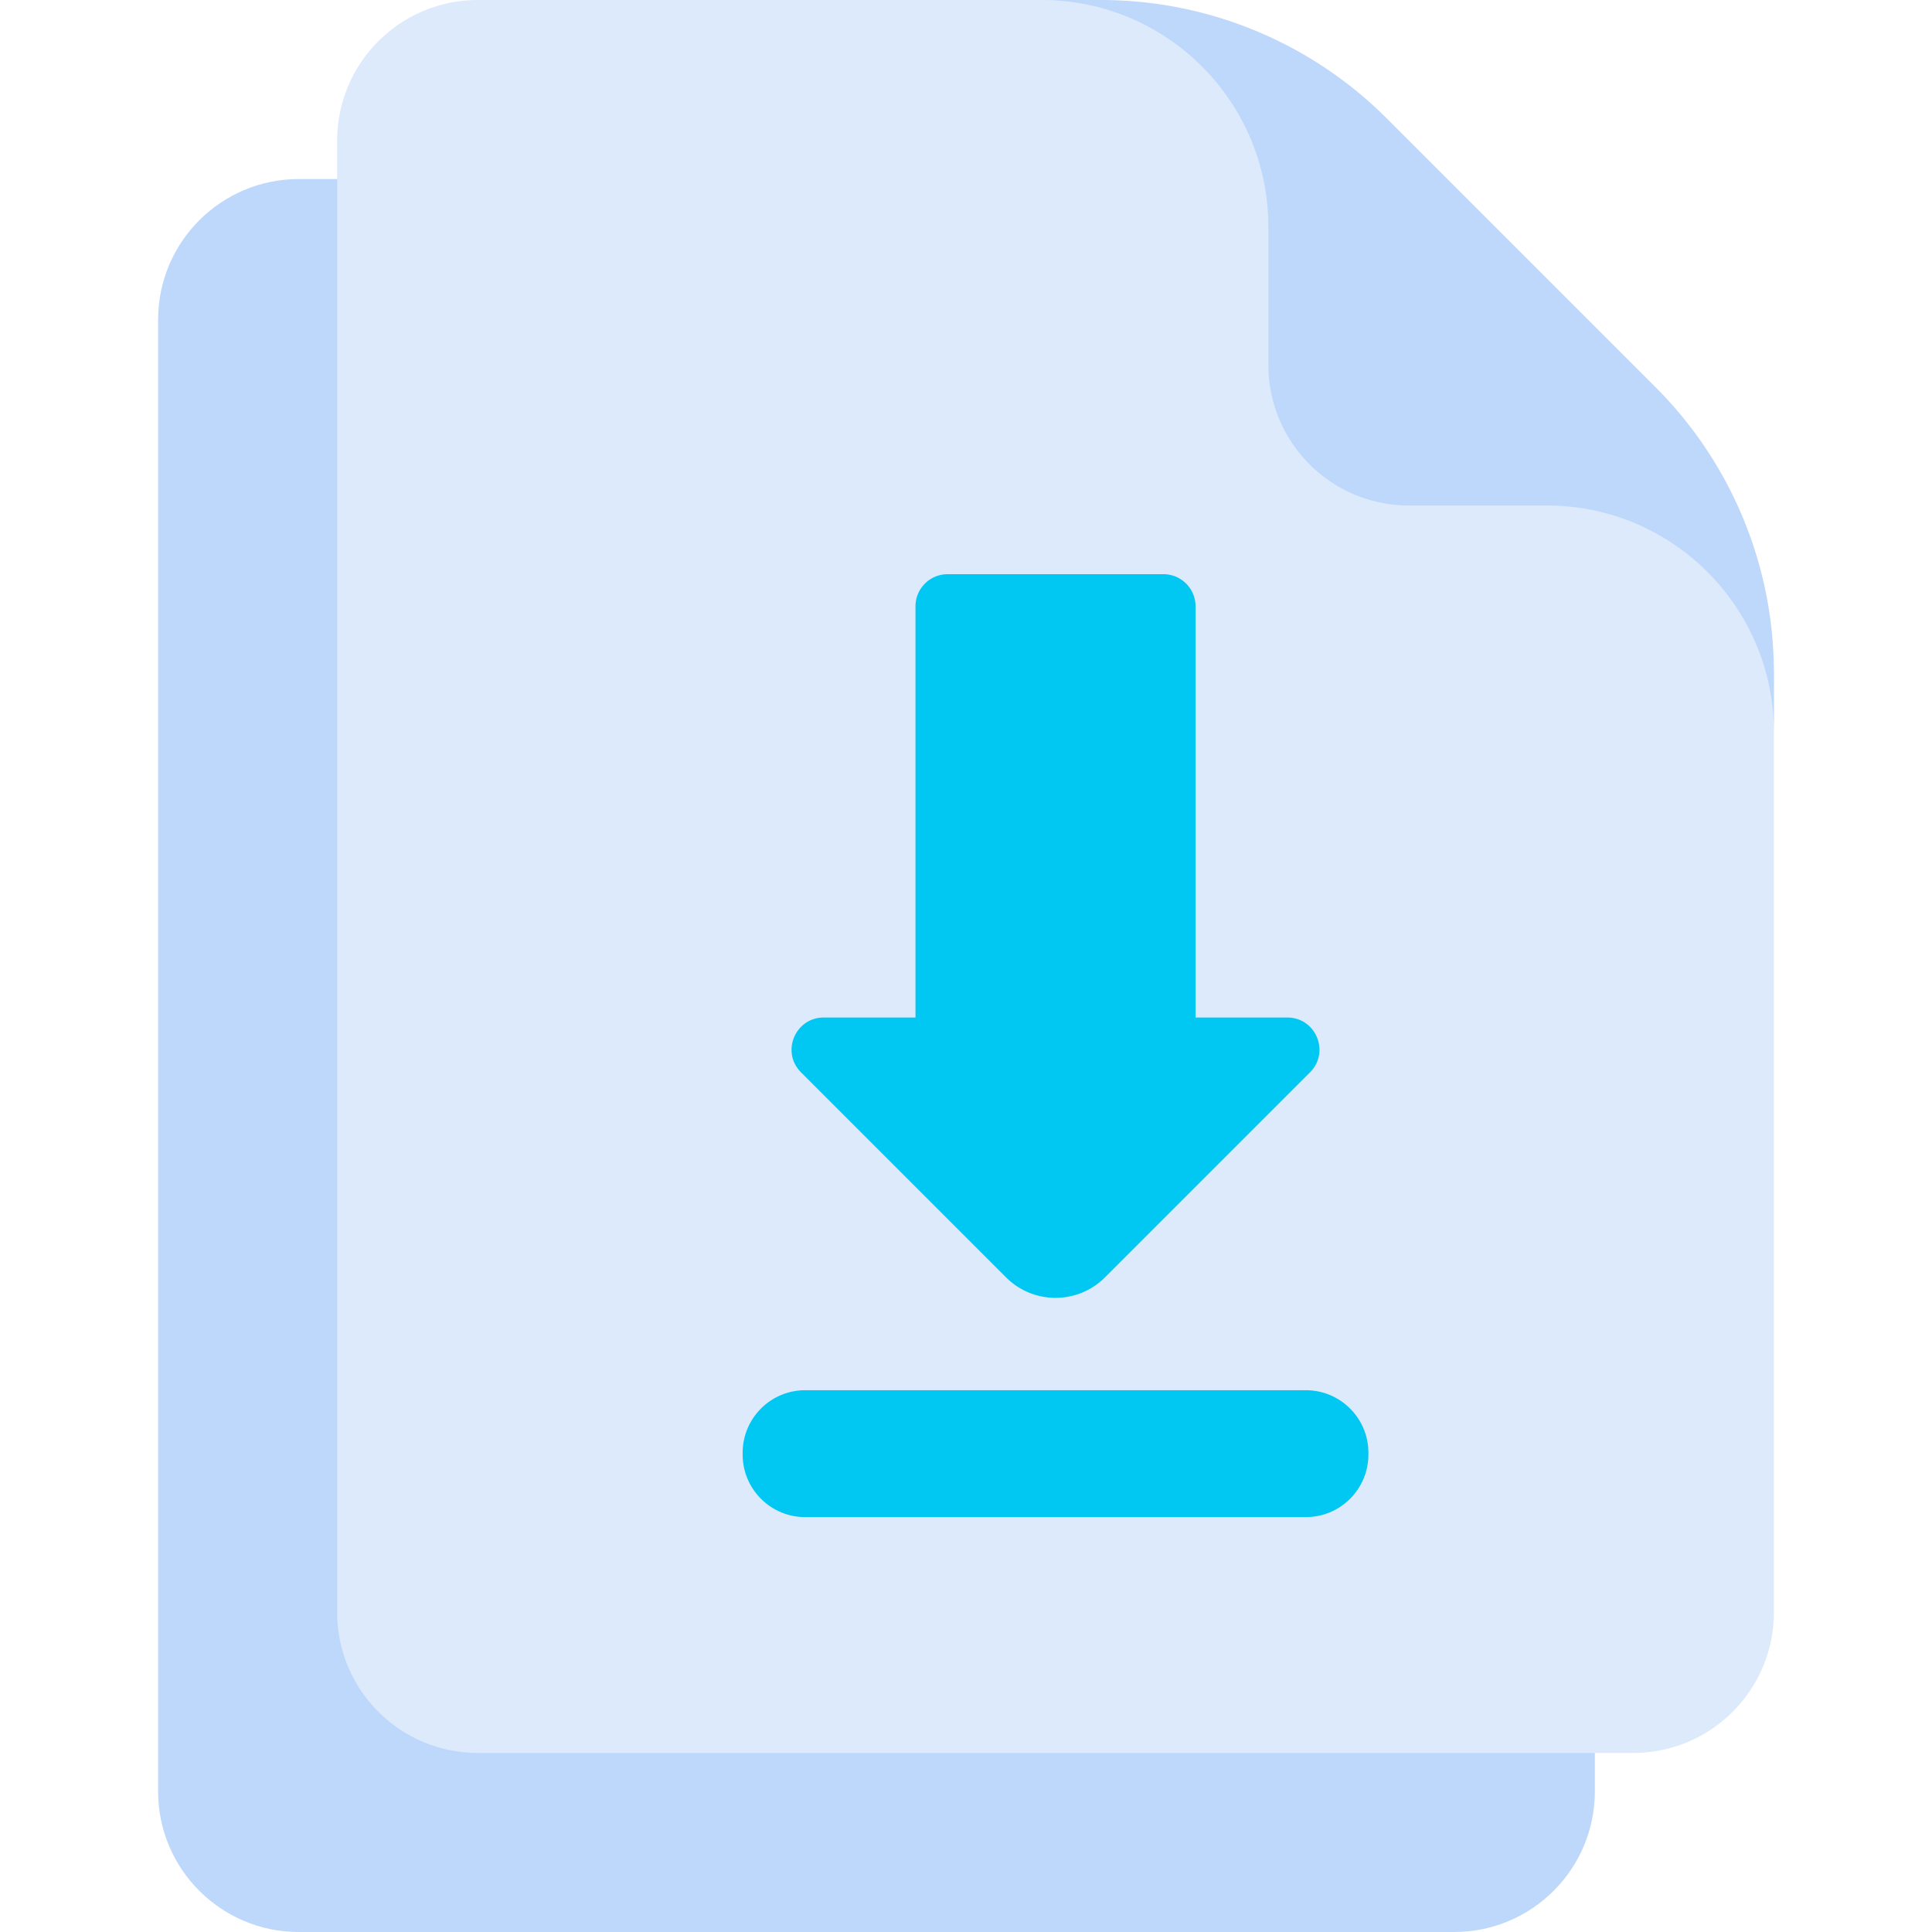 <?xml version="1.0" standalone="no"?><!DOCTYPE svg PUBLIC "-//W3C//DTD SVG 1.1//EN" "http://www.w3.org/Graphics/SVG/1.1/DTD/svg11.dtd"><svg t="1627545856678" class="icon" viewBox="0 0 1024 1024" version="1.1" xmlns="http://www.w3.org/2000/svg" p-id="9137" xmlns:xlink="http://www.w3.org/1999/xlink" width="16" height="16"><defs><style type="text/css">@font-face { font-family: feedback-iconfont; src: url("//at.alicdn.com/t/font_1031158_1uhr8ri0pk5.eot?#iefix") format("embedded-opentype"), url("//at.alicdn.com/t/font_1031158_1uhr8ri0pk5.woff2") format("woff2"), url("//at.alicdn.com/t/font_1031158_1uhr8ri0pk5.woff") format("woff"), url("//at.alicdn.com/t/font_1031158_1uhr8ri0pk5.ttf") format("truetype"), url("//at.alicdn.com/t/font_1031158_1uhr8ri0pk5.svg#iconfont") format("svg"); }
</style></defs><path d="M845.304 451.531v497.923c0 41.172-33.376 74.546-74.546 74.546H158.344c-41.172 0-74.546-33.376-74.546-74.546V169.446c0-41.182 33.384-74.546 74.546-74.546h330.319z" fill="#BED8FB" p-id="9138"></path><path d="M253.244 929.102c-41.172 0-74.546-33.376-74.546-74.546V74.546C178.696 33.364 212.08 0 253.244 0H583.561C640.351 0 940.202 299.849 940.202 356.633v497.923c0 41.172-33.376 74.546-74.546 74.546z" fill="#DDEAFB" p-id="9139"></path><path d="M940.202 356.639v31.534c0-66.39-53.836-120.226-120.226-120.226H746.801c-41.162 0-74.546-33.384-74.546-74.546V120.226C672.255 53.836 618.419 0 552.029 0h31.534c56.78 0 111.254 22.56 151.402 62.71l142.528 142.528a214.14 214.14 0 0 1 62.708 151.4z" fill="#BED8FB" p-id="9140"></path><path d="M633.667 539.307V321.357a17.024 17.024 0 0 0-17.024-17.024h-114.388a17.024 17.024 0 0 0-17.024 17.024v217.95H436.601c-15.166 0-22.762 18.336-12.038 29.06l108.662 108.662c14.482 14.482 37.964 14.482 52.446 0l108.662-108.662c10.724-10.724 3.128-29.06-12.038-29.06zM692.105 736.843H426.793c-18.322 0-33.174 14.852-33.174 33.174v0.912c0 18.322 14.852 33.174 33.174 33.174h265.313c18.322 0 33.174-14.852 33.174-33.174v-0.912c0-18.322-14.852-33.174-33.174-33.174z" fill="#01c8f2" p-id="9141" data-spm-anchor-id="a313x.7781069.0.i0" class="selected"></path></svg>